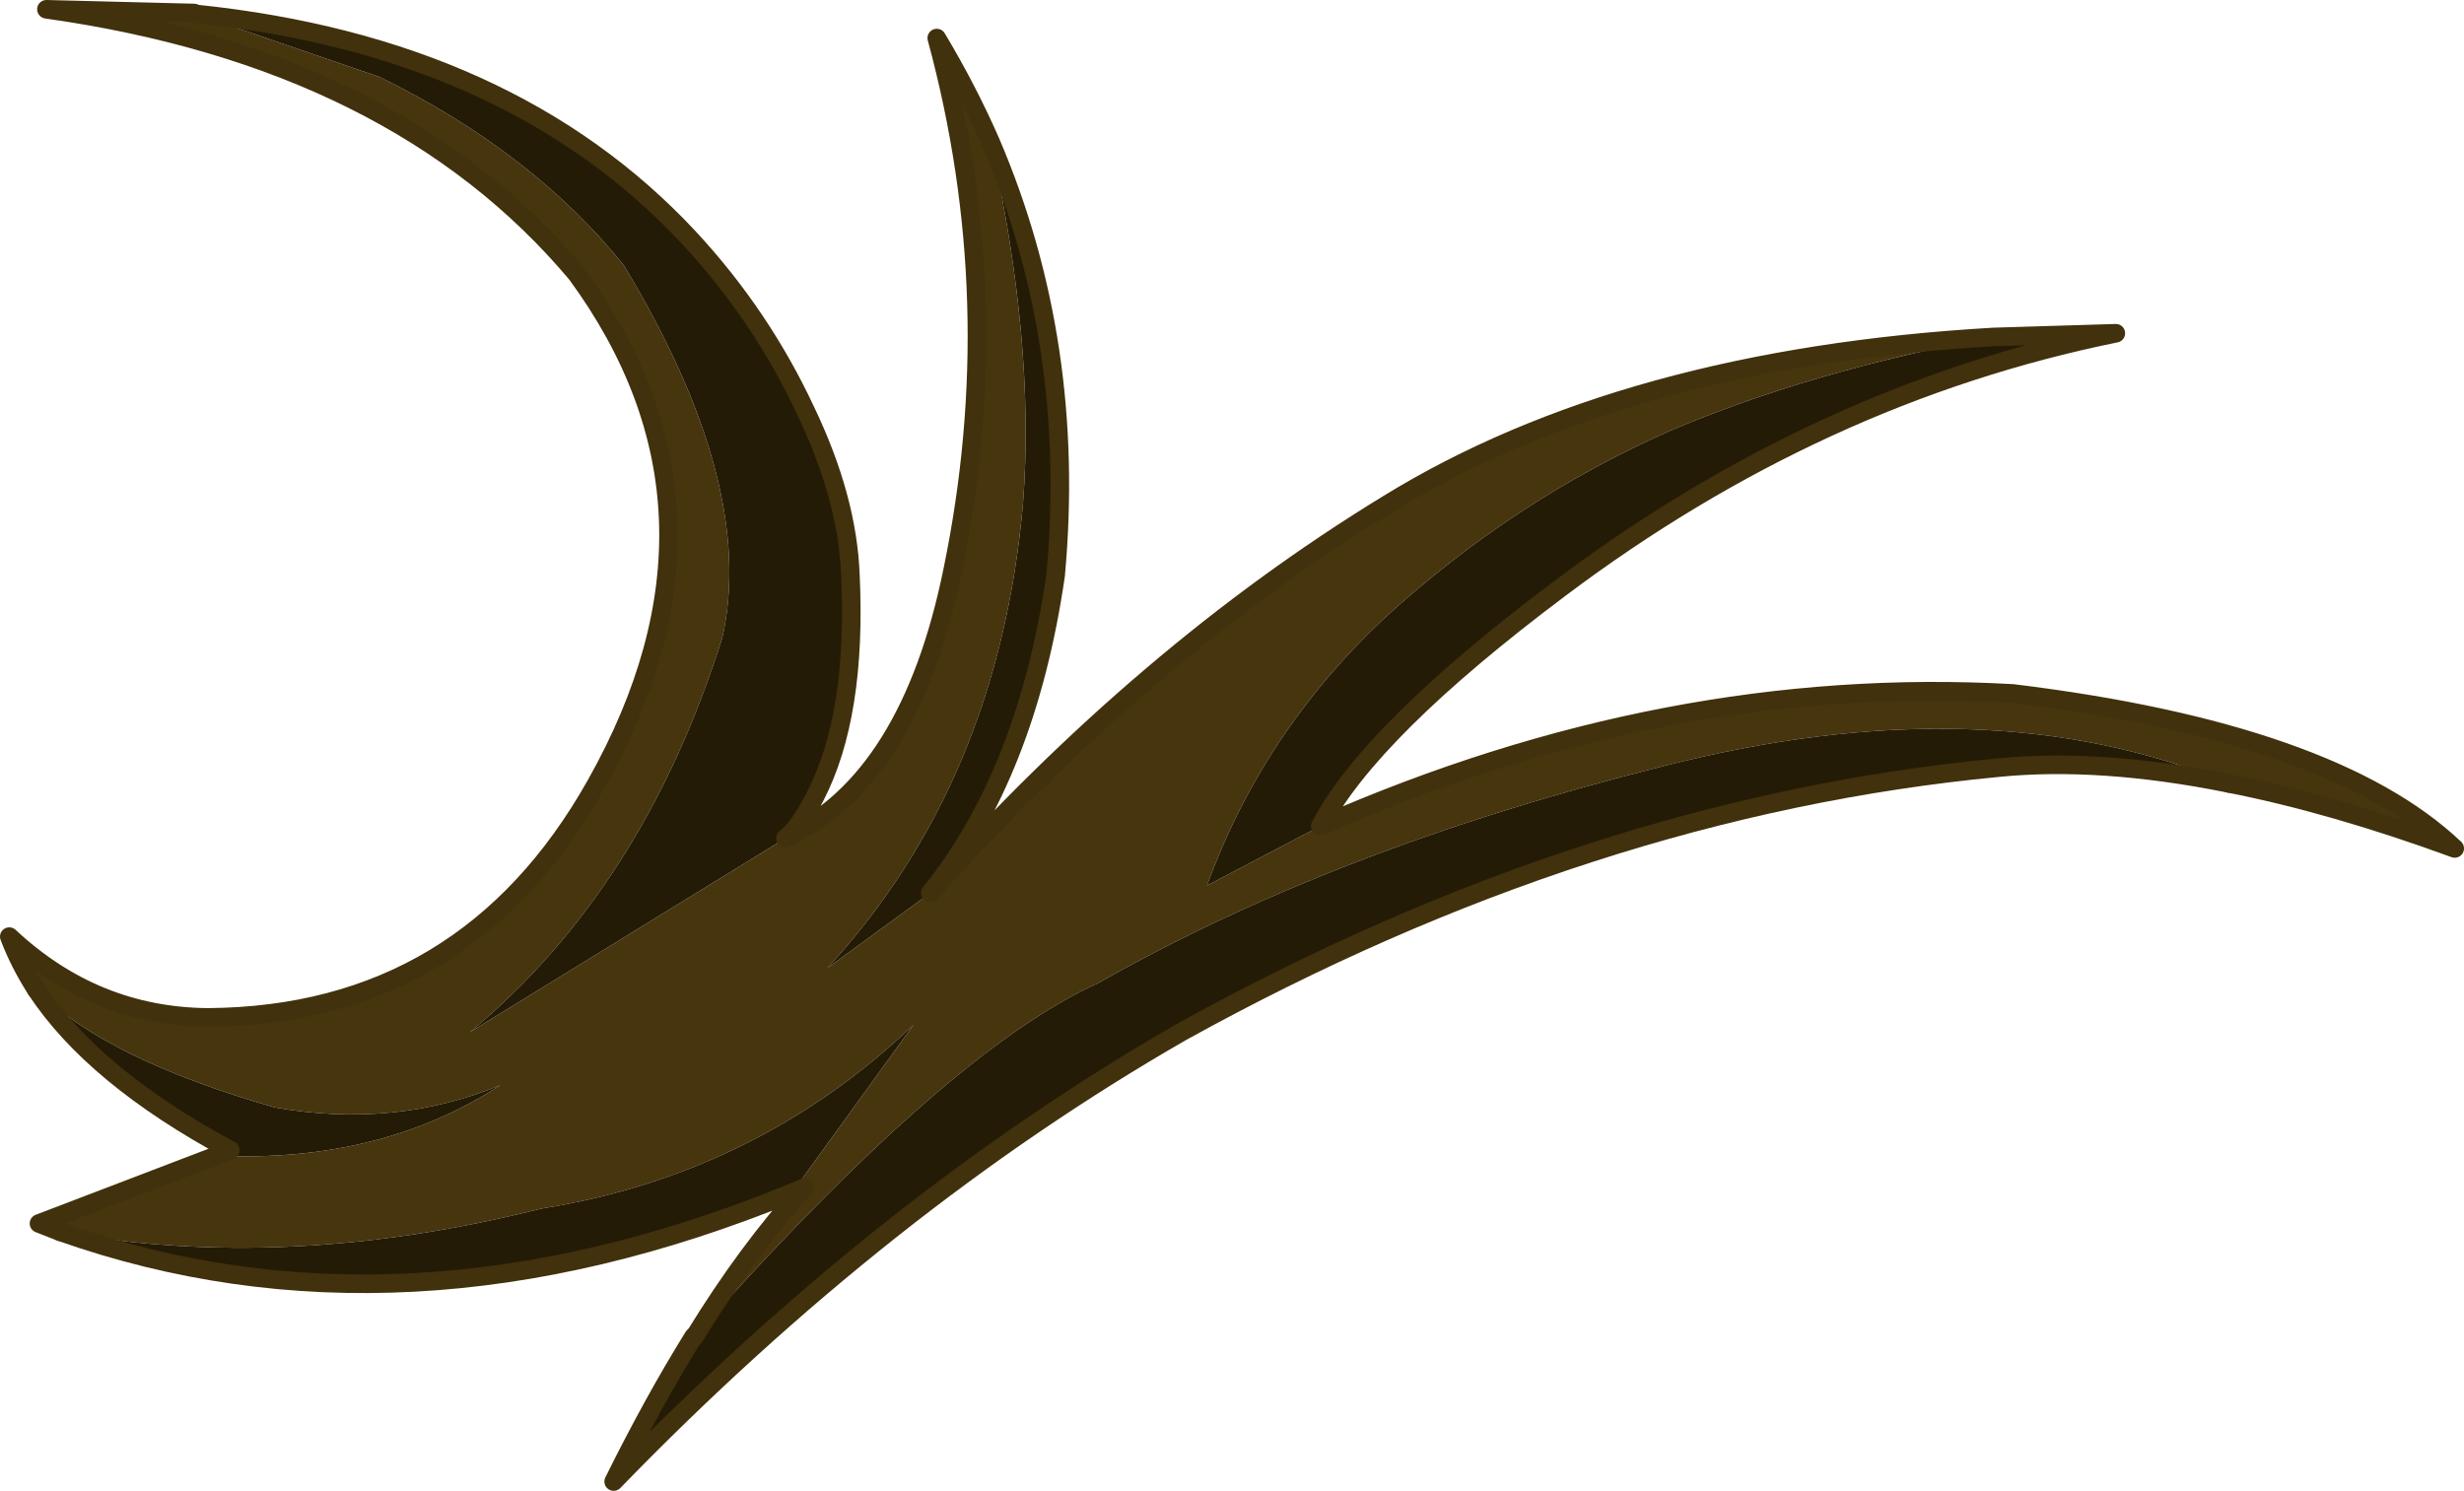<svg viewBox="0 0 132.7 80.3" xmlns="http://www.w3.org/2000/svg" xmlns:xlink="http://www.w3.org/1999/xlink"><use transform="translate(-.35 -.2)" width="133.85" height="81.2" xlink:href="#a"/><defs><g id="a"><path d="M280.2 204.35q18.65-8.2 37.3-7.15 17.2 2.1 23.8 8.35-6.55-2.4-12.15-3.5-13.1-5.4-30.6-.9-17.55 4.4-30.3 11.65-8.1 3.65-21.75 19.05 2.85-4.65 5.95-8.05l-.7.3 6.55-9.05q-8.45 8.05-20.05 9.9-13.7 3.45-25.9 1.25l-1.15-.45 9.55-3.65q8.85.4 15.3-3.8-5.7 2.35-12.15 1.2-9.1-2.6-12.85-6.35-.9-1.4-1.45-2.85 4.6 4.3 10.7 4.35 13.9-.1 20.9-12.55 8.3-14.75-1.05-27.5-9.75-11.6-28.55-14.25l7.95.2.1.05 9.9 3.4q8.25 4.05 13.15 10.15 7.15 11.85 5.3 20.05-4.25 13.5-13.6 21.25l17-10.45q6.7-3.15 9-14.4 3-14.5-.85-28.7 1.65 2.75 2.9 5.6 2.4 10.8 1.75 19.4-1.3 15.05-10.55 25.1l5.55-4.05Q270.75 195 283.85 187q12.75-7.85 32.6-9-9.75 1.8-17.4 5.05-8.4 3.7-15.4 10.1-6.55 6.15-9.55 14.4l6.1-3.2" fill="#47350e" fill-rule="evenodd" transform="translate(-208.75 -159.65)"/><path d="m280.2 204.35-6.1 3.2q3-8.25 9.55-14.4 7-6.4 15.4-10.1 7.65-3.25 17.4-5.05l6.6-.2q-16 3.25-29.95 13.75-10.2 7.65-12.9 12.8m-21 3.6-5.55 4.05q9.25-10.05 10.55-25.1.65-8.6-1.75-19.4 4.65 10.85 3.5 23.35-1.55 10.65-6.75 17.1m-7.8-2.95-17 10.45q9.35-7.75 13.6-21.25 1.85-8.2-5.3-20.05-4.9-6.1-13.15-10.15l-9.9-3.4q16.95 1.75 26.55 12.05 3.9 4.2 6.3 9.35 2.25 4.7 2.4 8.85.35 7.55-1.9 11.9-.9 1.75-1.6 2.25m-40.35 8.15q3.75 3.75 12.85 6.35 6.45 1.15 12.15-1.2-6.45 4.2-15.3 3.8l.75-.3q-7.35-3.95-10.45-8.65m1.3 13.05q12.2 2.2 25.9-1.25 11.6-1.85 20.05-9.9l-6.55 9.05q-21 8.6-39.4 2.1m34.15 5.65q13.65-15.4 21.75-19.05 12.75-7.25 30.3-11.65 17.5-4.5 30.6.9-6.95-1.4-12.45-.85-22.05 2.1-44 14.25-16 9.2-30.55 24.2 2.1-4.25 4.3-7.8h.05" fill="#241b06" fill-rule="evenodd" transform="translate(-208.75 -159.65)"/><path d="M329.15 202.05q5.6 1.1 12.15 3.5-6.6-6.25-23.8-8.35-18.65-1.05-37.3 7.15 2.7-5.15 12.9-12.8 13.95-10.5 29.95-13.75l-6.6.2q-19.85 1.15-32.6 9-13.1 8-24.65 20.95m3.25-40.45q-1.25-2.85-2.9-5.6 3.85 14.2.85 28.7-2.3 11.25-9 14.4m.35 19.1.7-.3q-3.1 3.4-5.95 8.05m15.95-64.35q4.65 10.85 3.5 23.35-1.55 10.65-6.75 17.1m-39.55-47.35q16.95 1.75 26.55 12.05 3.9 4.2 6.3 9.35 2.25 4.7 2.4 8.85.35 7.55-1.9 11.9-.9 1.75-1.6 2.25m-40.35 8.15q3.1 4.7 10.45 8.65l-.75.3m-8.4 4.1q18.4 6.5 39.4-2.1" fill="none" stroke="#41310c" stroke-linecap="round" stroke-linejoin="round" transform="translate(-208.75 -159.65)"/><path d="m219.55 160.55-7.95-.2q18.8 2.65 28.55 14.25 9.35 12.75 1.05 27.5-7 12.45-20.9 12.55-6.1-.05-10.7-4.35.55 1.45 1.45 2.85m9.7 8.95-9.55 3.65 1.15.45M329.15 202.05q-6.95-1.4-12.45-.85-22.05 2.1-44 14.25-16 9.2-30.55 24.2 2.1-4.25 4.3-7.8" fill="none" stroke="#41310c" stroke-linecap="round" stroke-linejoin="round" transform="translate(-208.75 -159.65)"/></g></defs></svg>